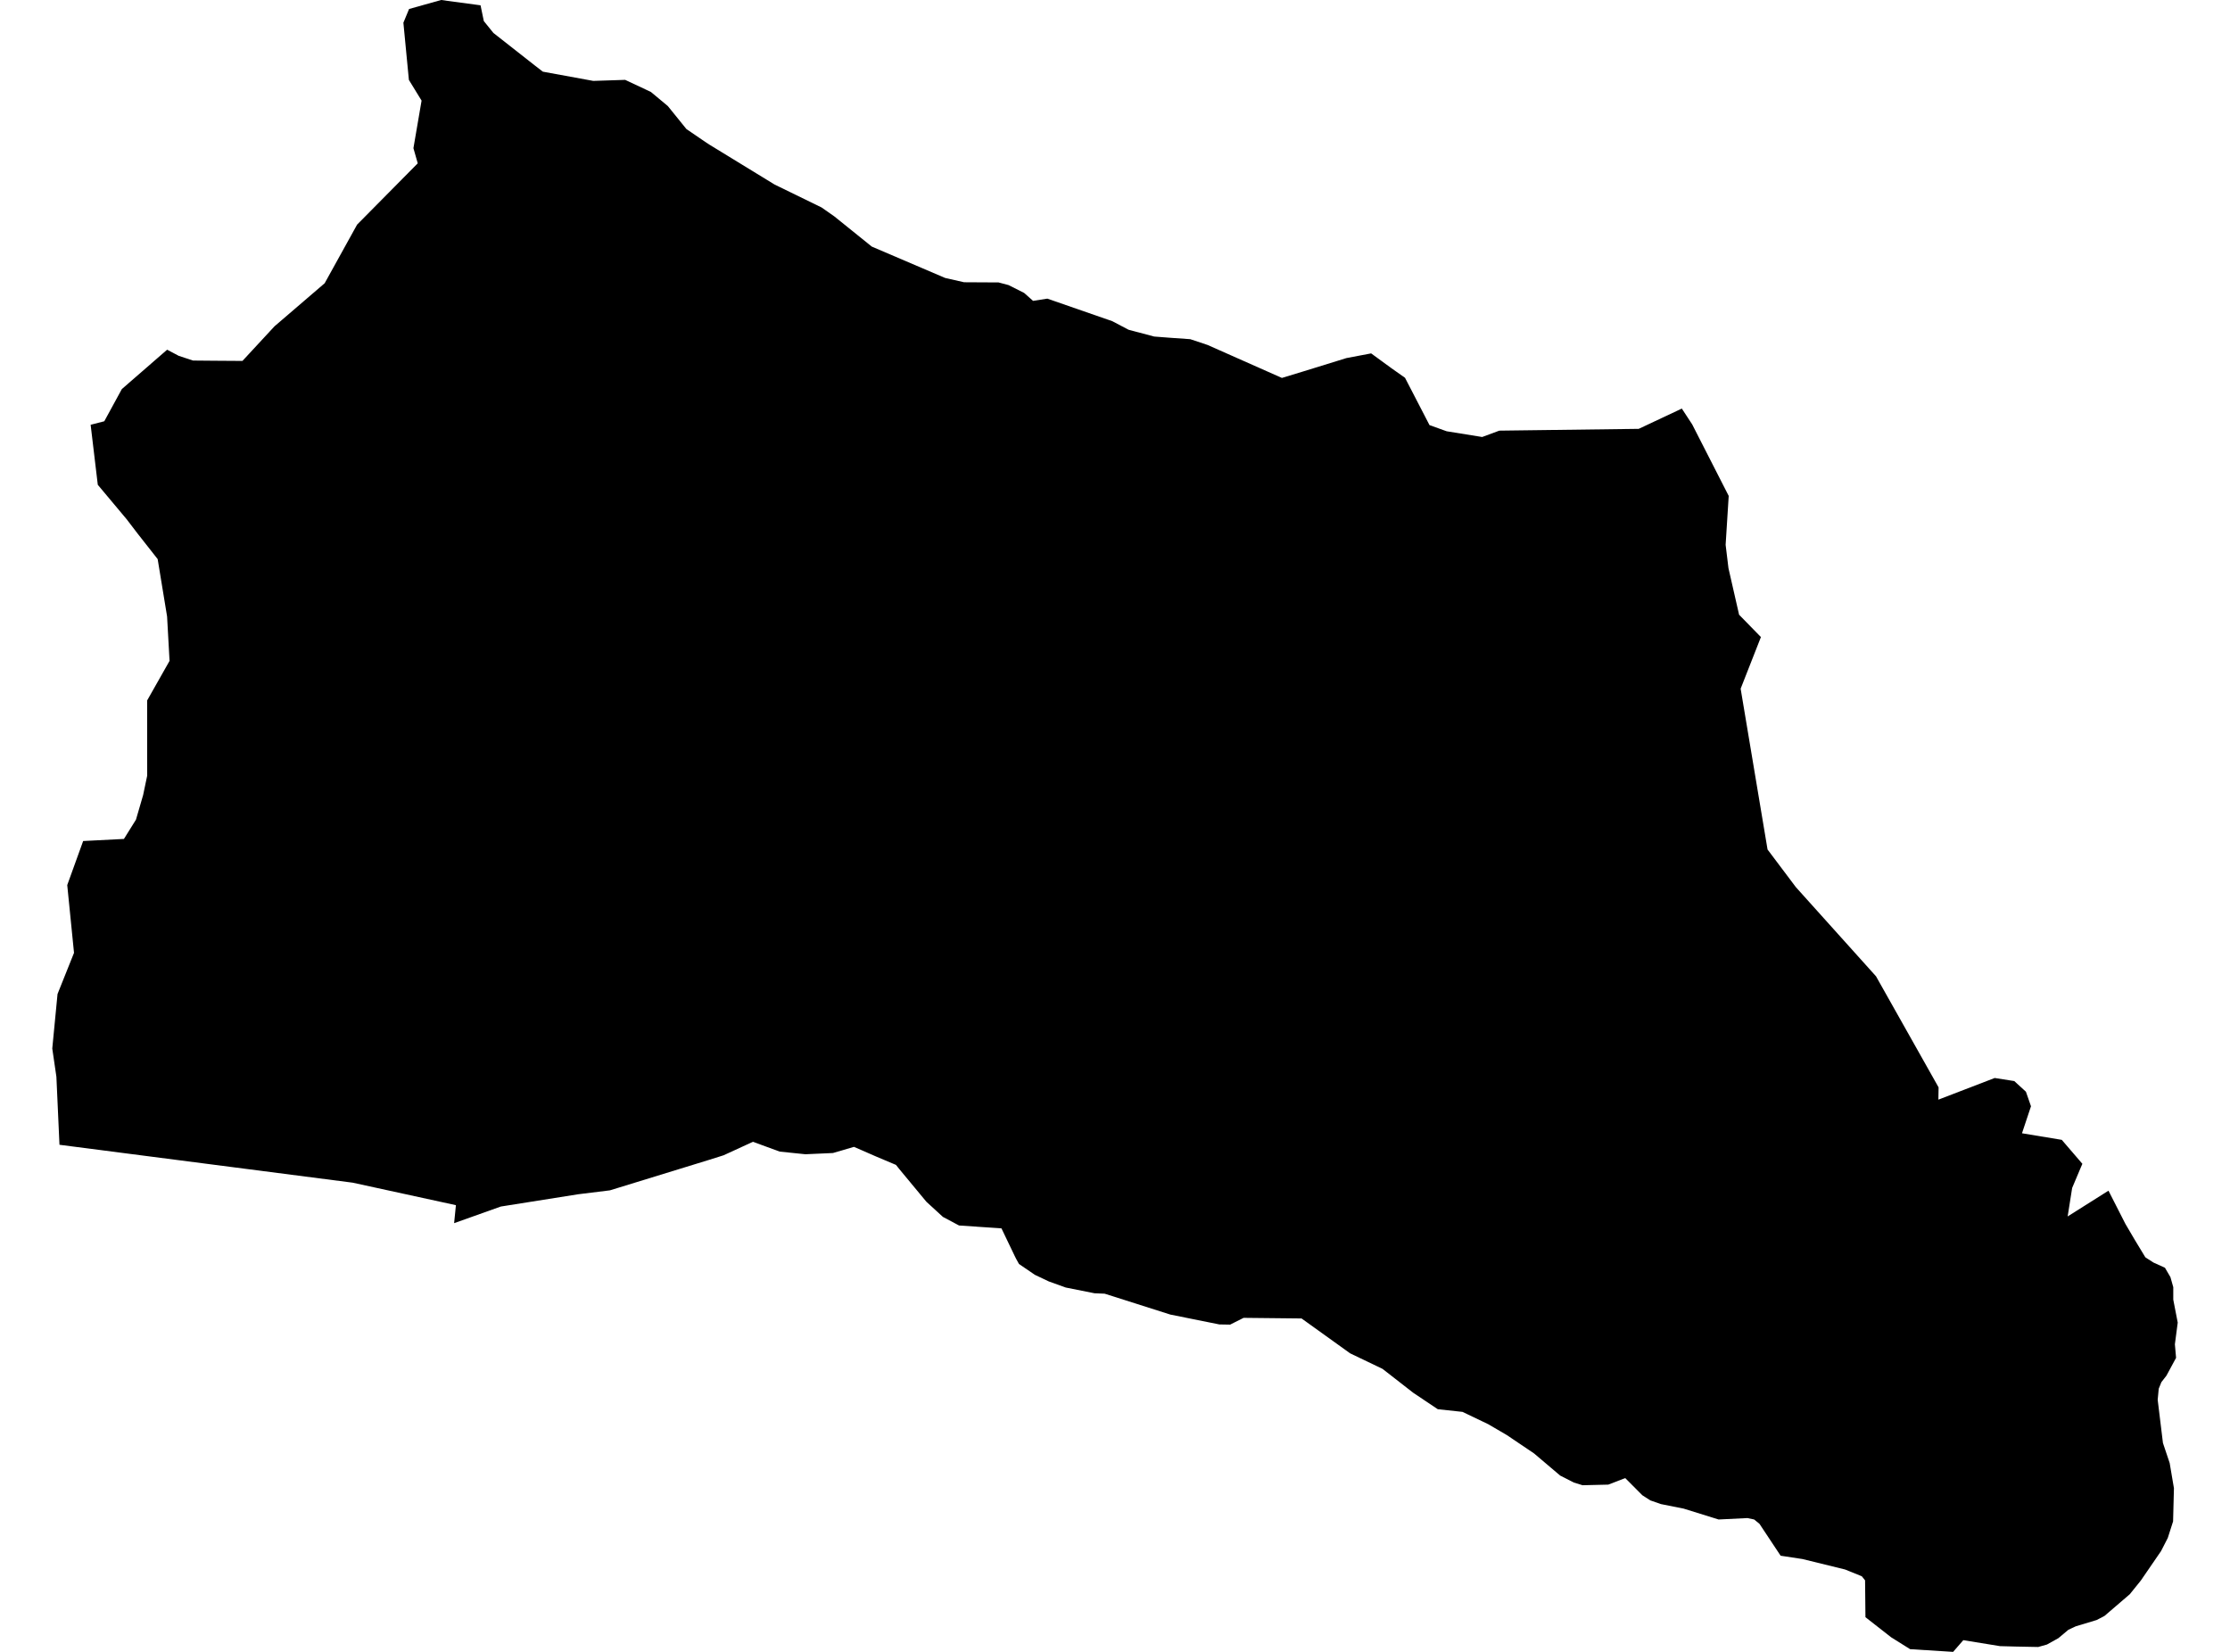 <?xml version='1.0'?>
<svg  baseProfile = 'tiny' width = '540' height = '400' stroke-linecap = 'round' stroke-linejoin = 'round' version='1.1' xmlns='http://www.w3.org/2000/svg'>
<path id='2611001001' title='2611001001'  d='M 116.366 1.285 117.157 5.104 119.485 7.983 129.521 15.862 131.448 17.353 143.663 19.59 151.382 19.338 157.61 22.262 161.716 25.68 166.212 31.243 171.064 34.558 171.752 35.005 187.568 44.685 198.946 50.237 202.054 52.416 211.104 59.71 228.859 67.303 233.458 68.347 241.808 68.393 244.228 69.035 247.99 70.928 250.158 72.854 253.622 72.315 269.346 77.775 273.292 79.851 279.474 81.491 283.328 81.789 288.225 82.133 292.423 83.533 310.419 91.515 315.614 89.933 326.04 86.71 332.027 85.574 336.913 89.141 340.228 91.481 346.158 102.939 350.31 104.43 358.912 105.818 363.064 104.281 396.819 103.845 407.256 98.936 409.768 102.767 418.611 120.086 417.865 131.934 418.553 137.589 421.123 148.852 426.41 154.265 421.501 166.767 428.016 205.706 434.875 214.824 454.281 236.41 469.432 263.306 469.386 266.277 483.024 261.035 487.761 261.781 490.582 264.361 491.809 267.882 489.63 274.42 499.265 276.014 504.254 281.818 503.91 282.609 501.776 287.667 500.687 294.561 510.573 288.321 514.668 296.361 517.031 300.376 519.497 304.447 519.944 304.746 521.481 305.732 524.245 306.982 525.576 309.253 526.264 311.685 526.264 314.713 527.342 320.264 526.654 325.517 526.941 328.797 524.612 333.11 523.385 334.692 522.743 336.275 522.49 338.959 523.763 349.419 525.392 354.271 526.424 360.373 526.218 368.401 524.933 372.416 523.305 375.593 518.407 382.727 515.735 386.042 509.61 391.295 507.729 392.281 502.637 393.818 500.859 394.655 498.439 396.685 495.675 398.222 493.553 398.819 488.219 398.715 484.308 398.612 475.419 397.167 472.953 400 462.539 399.346 457.94 396.467 451.723 391.604 451.632 382.681 450.84 381.695 446.791 380.054 436.469 377.52 431.181 376.717 426.054 368.986 424.77 367.943 423.141 367.599 416.168 367.943 407.68 365.305 402.198 364.215 399.629 363.32 397.702 362.082 393.55 357.918 389.455 359.501 383.227 359.65 381.105 358.996 377.802 357.31 371.482 351.954 364.865 347.492 360.368 344.866 354.141 341.884 348.165 341.242 342.235 337.273 334.78 331.47 326.935 327.708 315.178 319.266 301.14 319.117 297.882 320.757 295.267 320.711 283.408 318.325 267.5 313.267 265.034 313.164 258.072 311.776 253.966 310.297 250.605 308.703 246.751 306.076 246.063 304.837 245.765 304.241 242.508 297.451 232.231 296.751 228.331 294.675 224.328 291.005 217.71 283.022 216.965 282.082 212.022 279.994 206.791 277.712 201.699 279.203 195.024 279.501 188.807 278.859 182.327 276.485 175.216 279.753 171.763 280.843 147.7 288.241 139.993 289.193 121.275 292.163 109.966 296.189 110.401 291.831 85.398 286.383 14.401 277.207 13.656 260.737 12.658 253.901 13.931 240.7 17.923 230.733 16.282 214.32 20.136 203.653 30.011 203.148 32.925 198.48 34.657 192.528 35.643 187.825 35.632 169.611 41.057 160.034 40.46 149.276 38.178 135.386 33.384 129.285 30.654 125.718 23.68 117.391 21.948 102.859 25.252 102.01 29.507 94.211 40.472 84.68 43.293 86.171 46.746 87.306 51.838 87.352 58.708 87.398 66.473 79.014 78.619 68.588 86.476 54.389 101.157 39.547 100.113 35.877 102.086 24.361 99.012 19.349 97.682 5.505 99.058 2.179 106.823 0 116.366 1.285 Z' />
</svg>